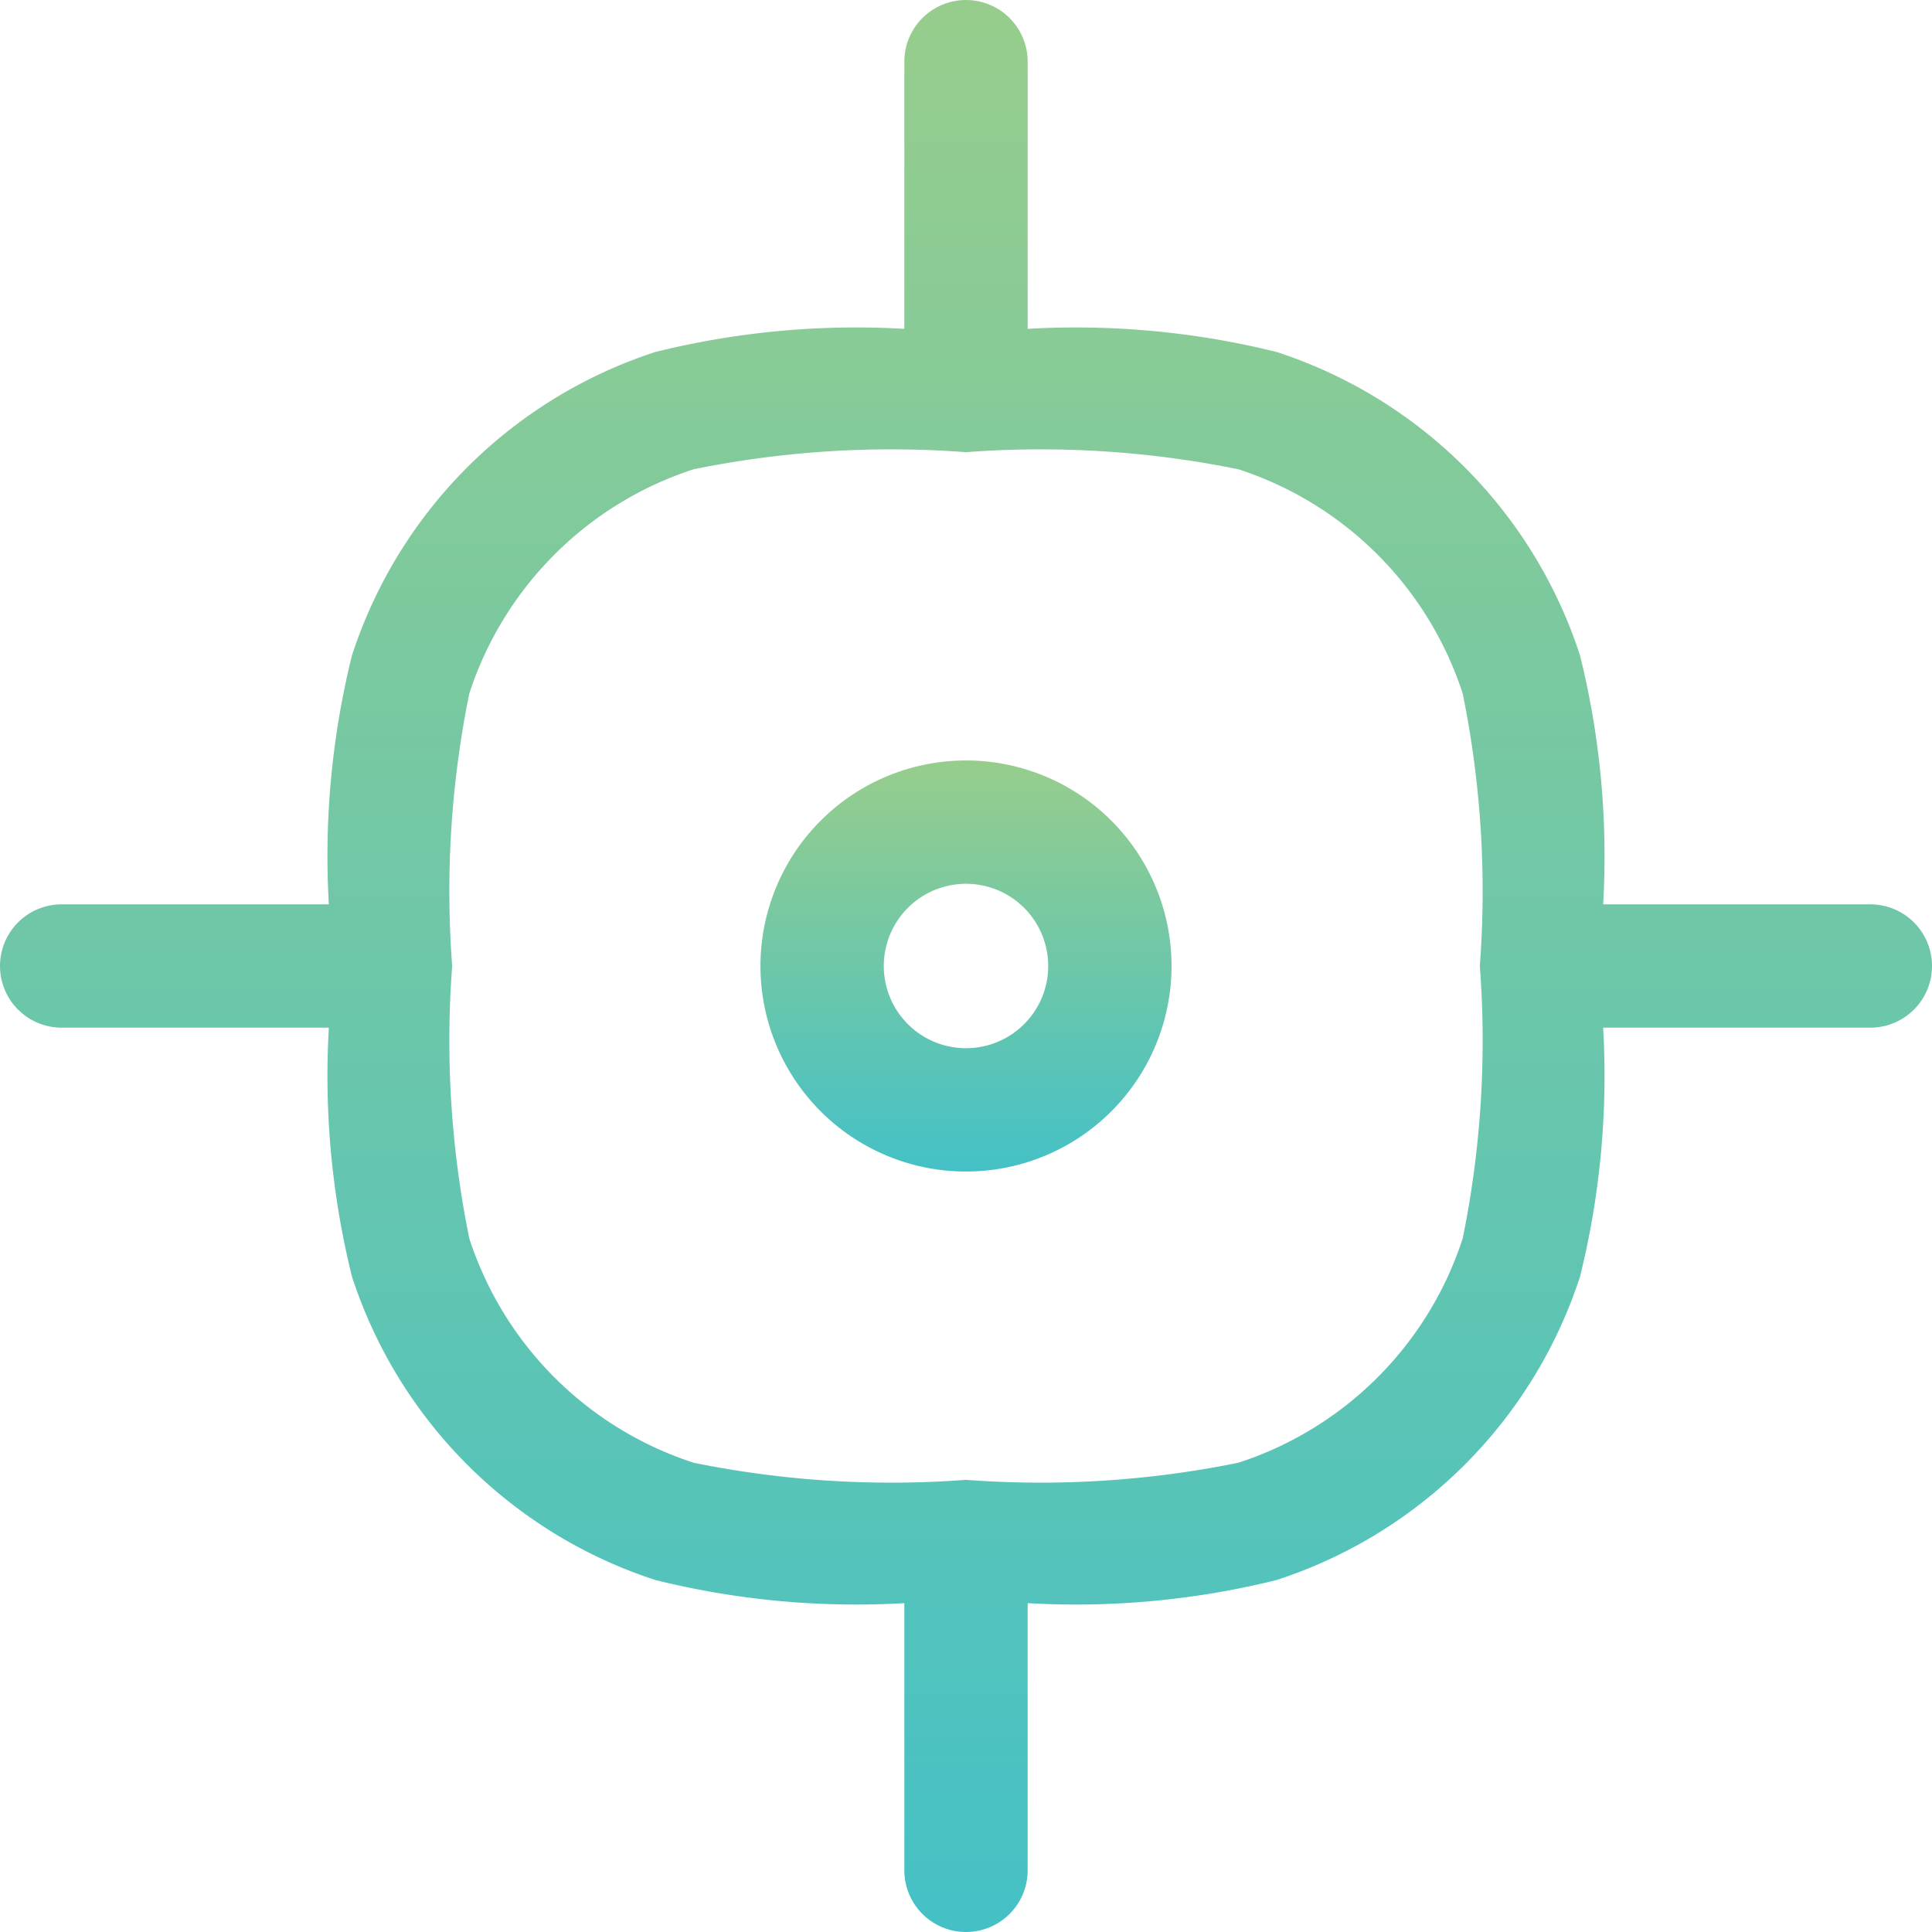 <svg xmlns="http://www.w3.org/2000/svg" xmlns:xlink="http://www.w3.org/1999/xlink" width="23.5" height="23.5" viewBox="0 0 23.5 23.5">
  <defs>
    <linearGradient id="linear-gradient" x1="0.5" x2="0.5" y2="1" gradientUnits="objectBoundingBox">
      <stop offset="0" stop-color="#97cd8c"/>
      <stop offset="1" stop-color="#44c1c6"/>
    </linearGradient>
  </defs>
  <g id="loc" transform="translate(-0.25 -0.25)">
    <g id="Group_45492" data-name="Group 45492">
      <path id="Path_39277" data-name="Path 39277" d="M12.75,1a.75.75,0,0,0-1.5,0V4.25a10.141,10.141,0,0,0-3.027.281A5.75,5.75,0,0,0,4.531,8.223,10.141,10.141,0,0,0,4.25,11.25H1a.75.75,0,0,0,0,1.5H4.25a10.14,10.14,0,0,0,.281,3.027,5.75,5.75,0,0,0,3.692,3.692,10.144,10.144,0,0,0,3.027.281V23a.75.75,0,1,0,1.5,0V19.75a10.143,10.143,0,0,0,3.027-.281,5.75,5.75,0,0,0,3.692-3.692,10.143,10.143,0,0,0,.281-3.027H23a.75.75,0,0,0,0-1.5H19.75a10.144,10.144,0,0,0-.281-3.027,5.75,5.75,0,0,0-3.692-3.692A10.14,10.14,0,0,0,12.75,4.25ZM8.687,5.958A12.05,12.05,0,0,1,12,5.75a12.049,12.049,0,0,1,3.313.208,4.25,4.25,0,0,1,2.729,2.729A12.052,12.052,0,0,1,18.25,12a12.052,12.052,0,0,1-.208,3.313,4.25,4.25,0,0,1-2.729,2.729A12.052,12.052,0,0,1,12,18.25a12.052,12.052,0,0,1-3.313-.208,4.25,4.25,0,0,1-2.729-2.729A12.049,12.049,0,0,1,5.75,12a12.05,12.05,0,0,1,.208-3.313A4.25,4.25,0,0,1,8.687,5.958Z" fill-rule="evenodd" fill="url(#linear-gradient)"/>
      <path id="Path_39278" data-name="Path 39278" d="M9.5,12A2.5,2.5,0,1,0,12,9.5,2.5,2.5,0,0,0,9.5,12ZM11,12a1,1,0,1,0,1-1A1,1,0,0,0,11,12Z" fill-rule="evenodd" fill="url(#linear-gradient)"/>
    </g>
  </g>
</svg>

